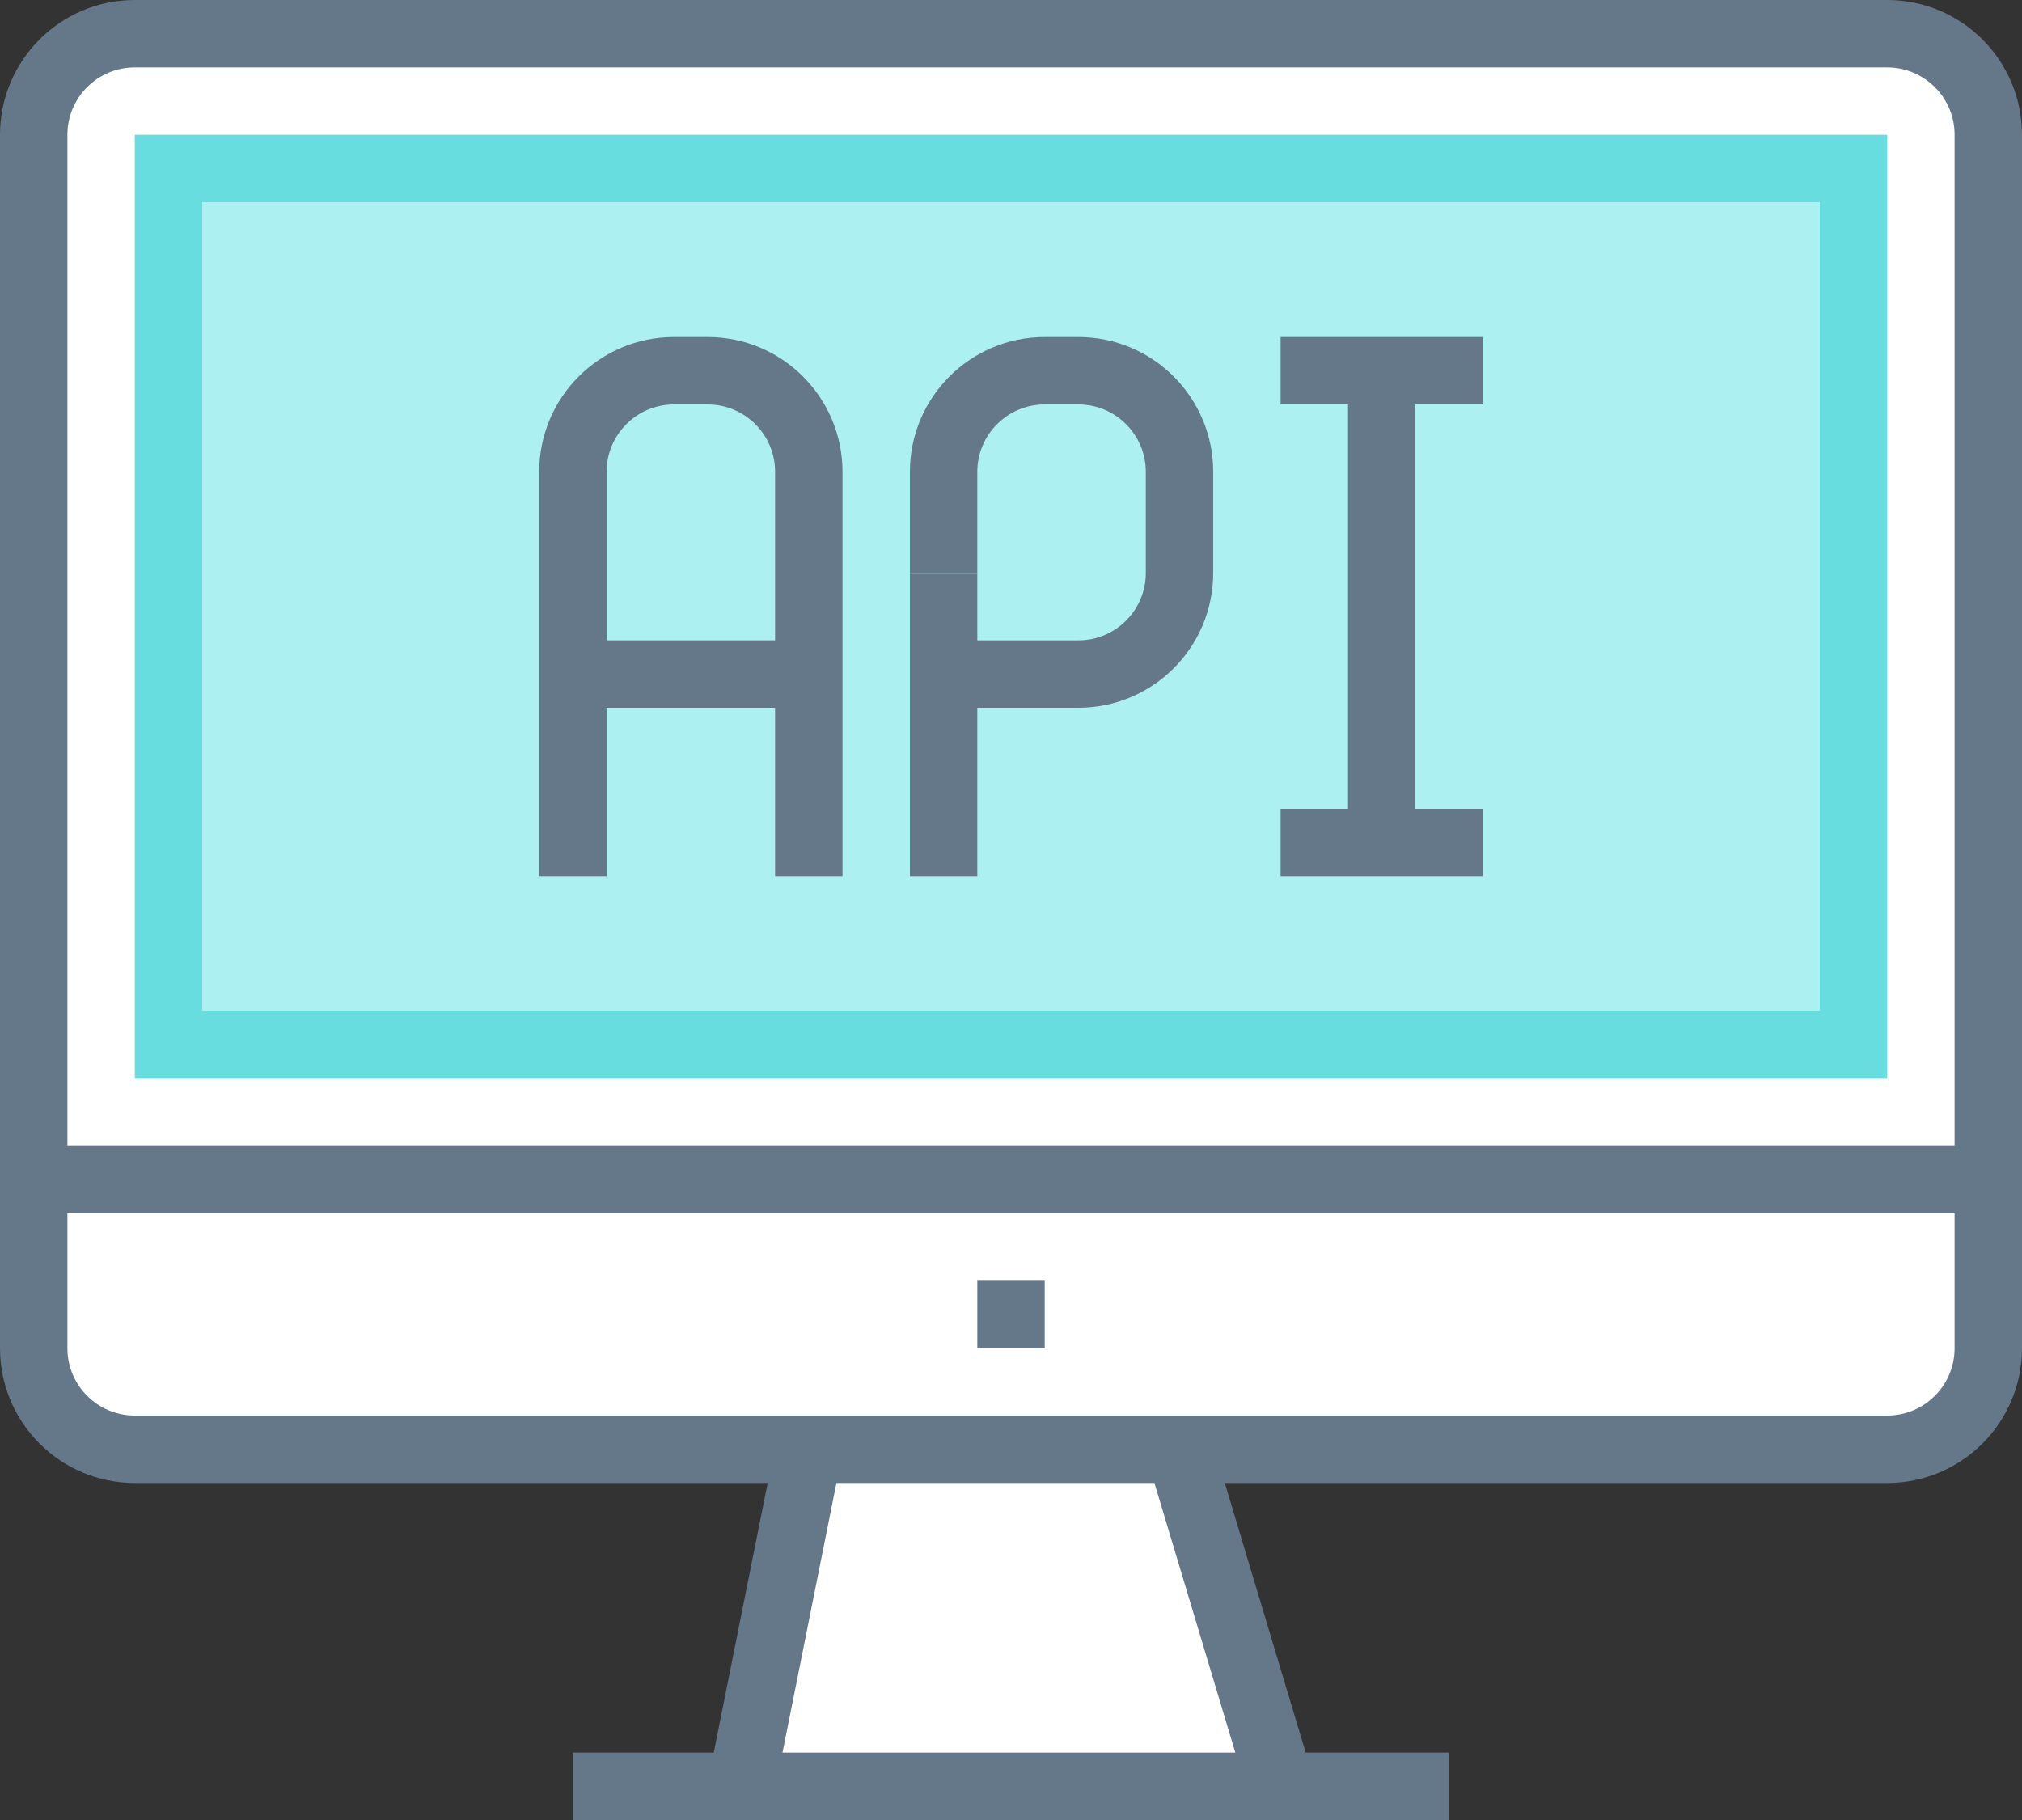 <?xml version="1.0" encoding="utf-8"?>
<!-- Generator: Adobe Illustrator 13.0.0, SVG Export Plug-In . SVG Version: 6.00 Build 14948)  -->
<!DOCTYPE svg PUBLIC "-//W3C//DTD SVG 1.1//EN" "http://www.w3.org/Graphics/SVG/1.1/DTD/svg11.dtd">
<svg version="1.1" id="Layer_1" xmlns="http://www.w3.org/2000/svg" xmlns:xlink="http://www.w3.org/1999/xlink" x="0px" y="0px"
	 width="240px" height="216px" viewBox="0 0 240 216" enable-background="new 0 0 240 216" xml:space="preserve">
<rect x="0" y="0" width="240" height="216" fill="#333333" stroke="none"/>
<g id="Layer_23">
	<g>
		<g>
			<polygon fill="#FFFFFF" points="152,212 88,212 96,172 140,172 			"/>
			<path fill="#FFFFFF" d="M236,16c0-6.629-5.375-12-12-12H16C9.375,4,4,9.371,4,16v144c0,6.629,5.375,12,12,12h208
				c6.625,0,12-5.371,12-12V16z"/>
			<path fill="none" stroke="#657889" stroke-width="8" stroke-miterlimit="10" d="M236,16c0-6.629-5.375-12-12-12H16
				C9.375,4,4,9.371,4,16v144c0,6.629,5.375,12,12,12h208c6.625,0,12-5.371,12-12V16z"/>
			<line fill="none" stroke="#657889" stroke-width="8" stroke-miterlimit="10" x1="140" y1="172" x2="152" y2="212"/>
			<line fill="none" stroke="#657889" stroke-width="8" stroke-miterlimit="10" x1="88" y1="212" x2="96" y2="172"/>
			<line fill="none" stroke="#657889" stroke-width="8" stroke-miterlimit="10" x1="68" y1="212" x2="172" y2="212"/>
			<line fill="none" stroke="#657889" stroke-width="8" stroke-miterlimit="10" x1="4" y1="140" x2="236" y2="140"/>
			<line fill="none" stroke="#657889" stroke-width="8" stroke-miterlimit="10" x1="116" y1="156" x2="124" y2="156"/>
			<rect x="16" y="16" fill="#67DDE0" width="208" height="112"/>
			<rect x="24" y="24" fill="#ACF0F2" width="192" height="96"/>
			<g>
				<g>
					<g>
						<path fill="none" stroke="#657889" stroke-width="8" stroke-miterlimit="10" d="M68,104V56c0-6.625,5.375-12,12-12h4
							c6.625,0,12,5.375,12,12v48"/>
					</g>
					<line fill="none" stroke="#657889" stroke-width="8" stroke-miterlimit="10" x1="68" y1="80" x2="96" y2="80"/>
				</g>
				<g>
					<path fill="none" stroke="#657889" stroke-width="8" stroke-miterlimit="10" d="M112,68V56c0-6.625,5.375-12,12-12h4
						c6.625,0,12,5.375,12,12v12c0,6.625-5.375,12-12,12h-16"/>
					<line fill="none" stroke="#657889" stroke-width="8" stroke-miterlimit="10" x1="112" y1="68" x2="112" y2="104"/>
				</g>
				<line fill="none" stroke="#657889" stroke-width="8" stroke-miterlimit="10" x1="164" y1="44" x2="164" y2="100"/>
				<line fill="none" stroke="#657889" stroke-width="8" stroke-miterlimit="10" x1="152" y1="44" x2="176" y2="44"/>
				<line fill="none" stroke="#657889" stroke-width="8" stroke-miterlimit="10" x1="152" y1="100" x2="176" y2="100"/>
			</g>
		</g>
	</g>
</g>
<g id="Layer_1_1_">
</g>
</svg>
